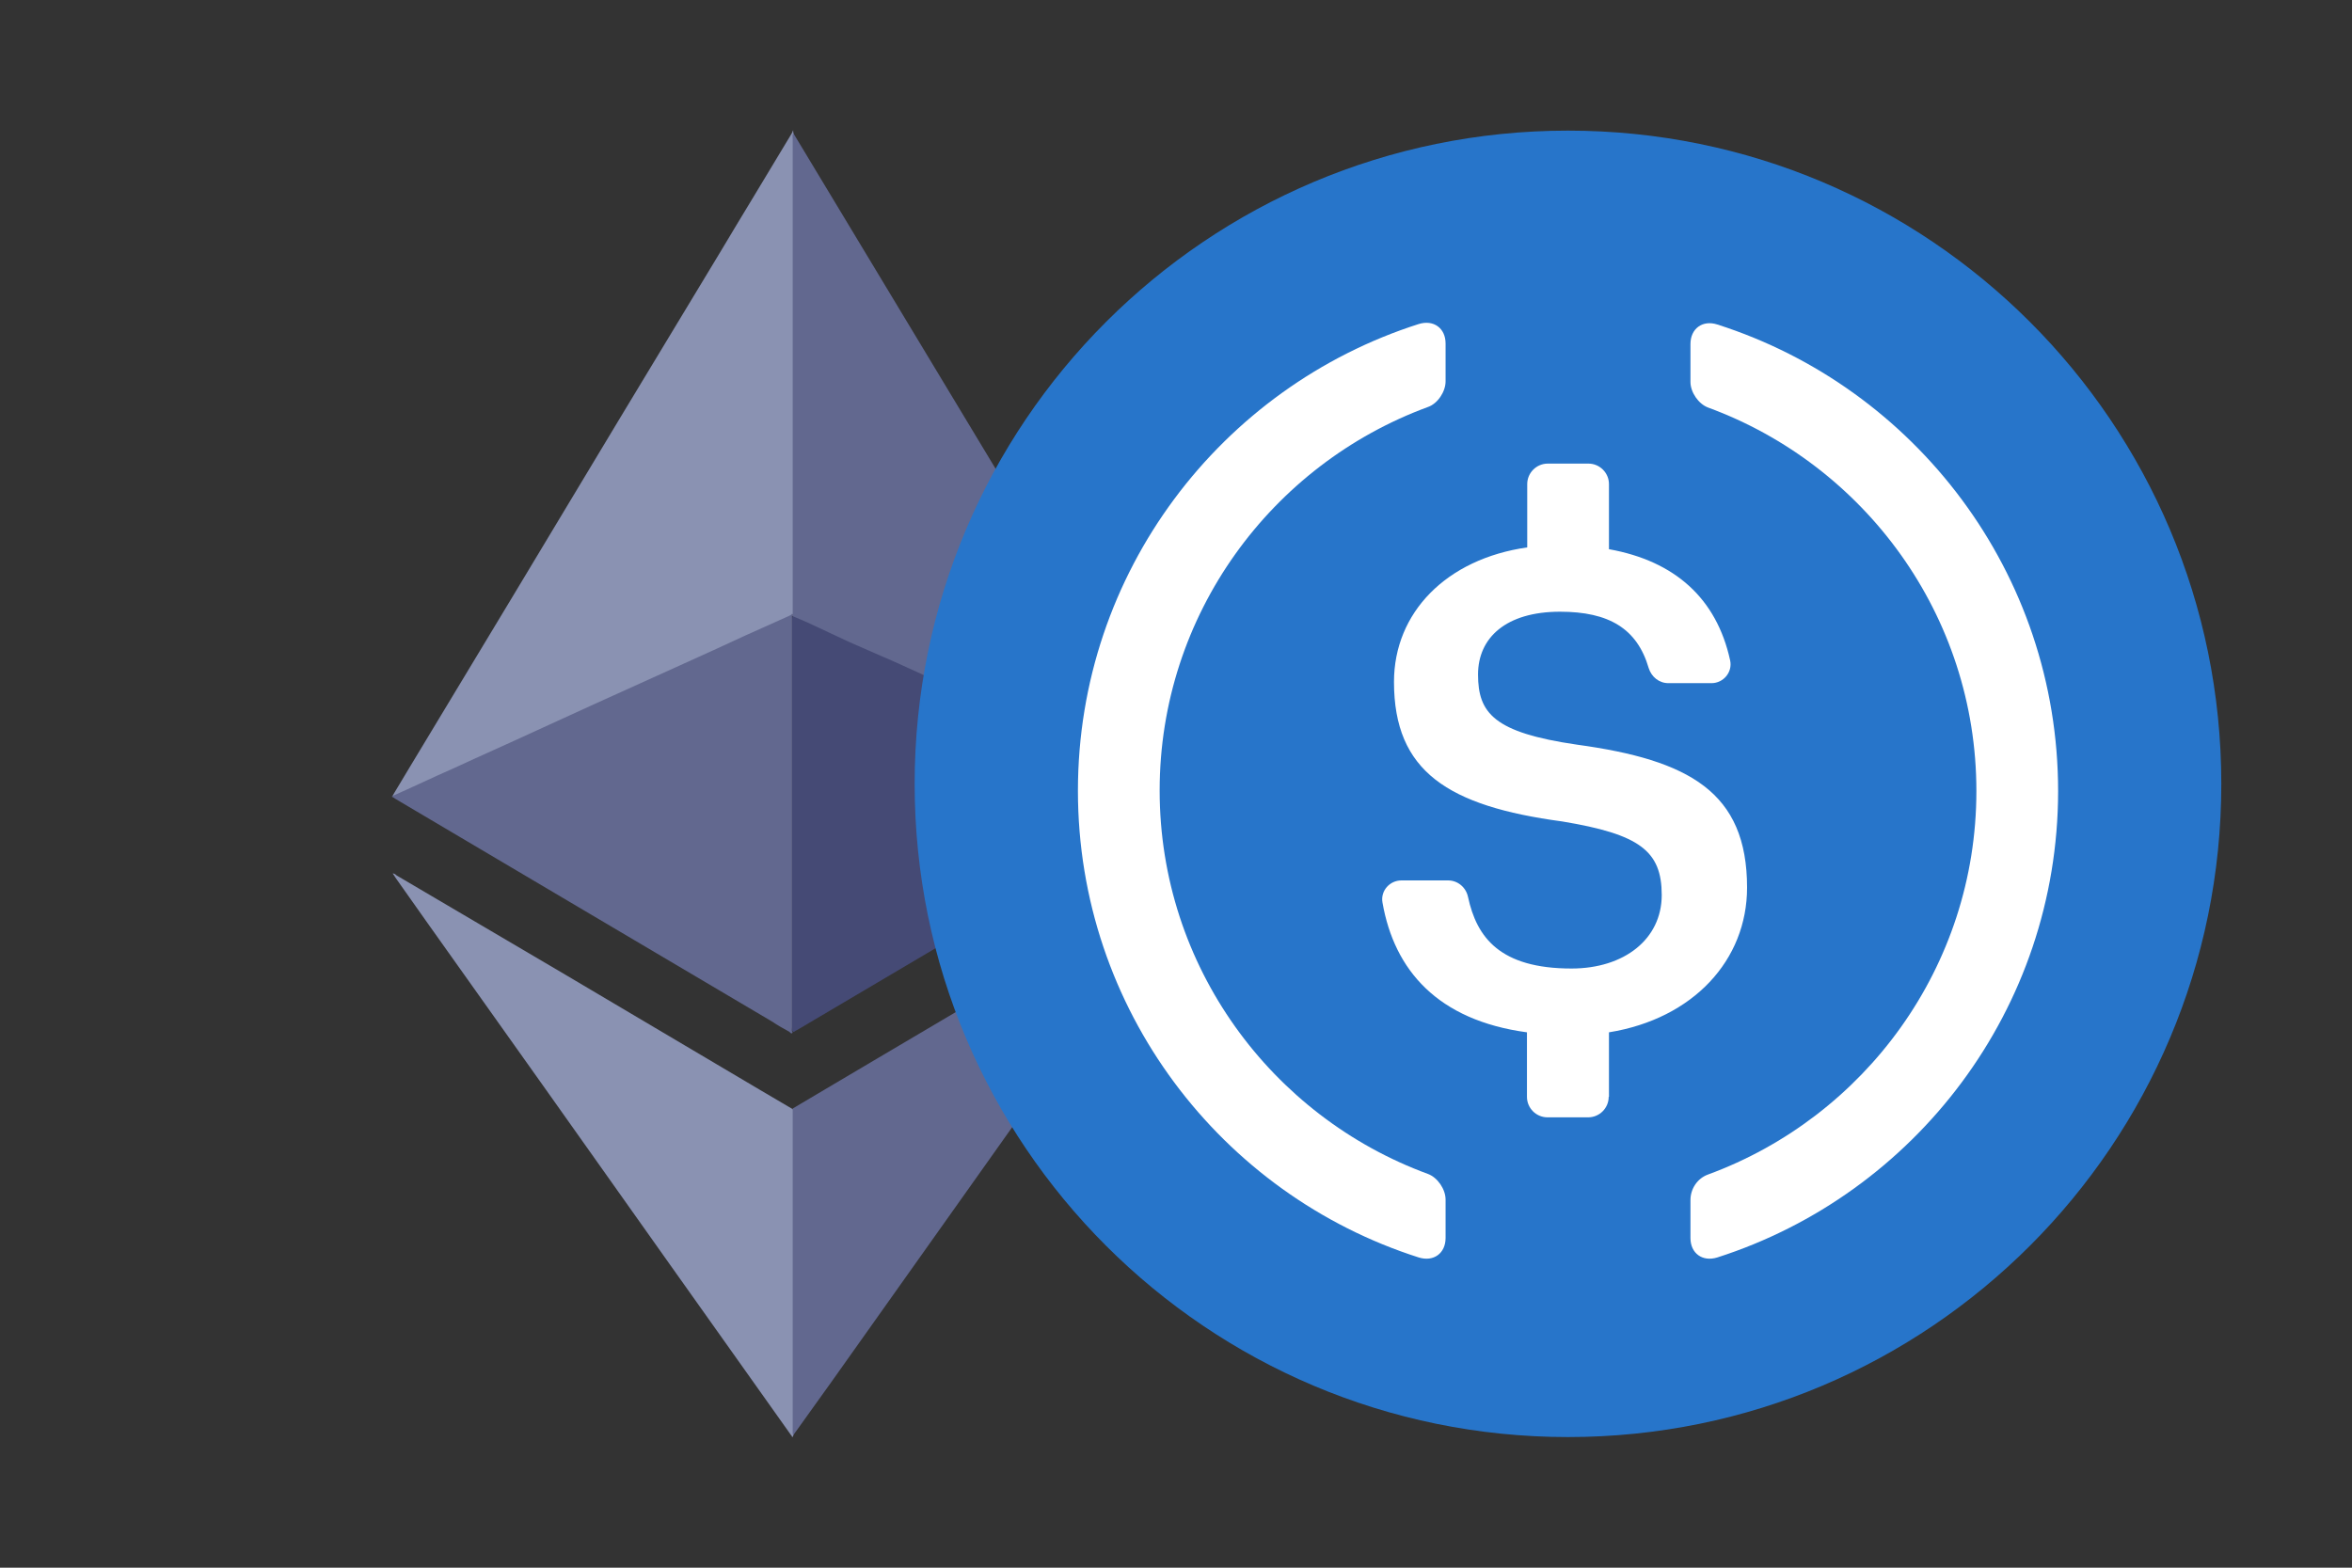 <svg width="60" height="40" viewBox="0 0 60 40" fill="none" xmlns="http://www.w3.org/2000/svg">
<rect x="0" y="0" width="60" height="40" fill="#333333" stroke="none"/>
<path d="M20.24 3.383V3.4C20.256 3.482 20.256 3.582 20.256 3.681V15.626C20.24 15.692 20.19 15.709 20.14 15.742C19.792 15.908 19.461 16.057 19.113 16.206C18.633 16.421 18.136 16.653 17.655 16.869L15.915 17.664C15.435 17.879 14.955 18.095 14.491 18.31C13.928 18.575 13.348 18.824 12.784 19.089C12.304 19.304 11.823 19.536 11.326 19.751C10.929 19.934 10.531 20.099 10.15 20.282C10.117 20.298 10.084 20.315 10.051 20.315C10.034 20.315 10.034 20.315 10.018 20.298L10.465 19.553C11.326 18.128 12.171 16.72 13.033 15.295C13.944 13.771 14.872 12.246 15.783 10.722C16.628 9.314 17.489 7.906 18.334 6.498C18.947 5.47 19.577 4.443 20.19 3.416C20.206 3.383 20.223 3.366 20.223 3.333H20.24C20.223 3.35 20.24 3.366 20.24 3.383Z" fill="#8A92B2"/>
<path d="M30.41 20.298L30.427 20.315L27.992 21.756L20.338 26.279C20.305 26.296 20.271 26.312 20.255 26.329C20.205 26.329 20.205 26.279 20.205 26.262V26.113V15.875C20.205 15.825 20.205 15.759 20.222 15.709C20.238 15.643 20.288 15.659 20.338 15.676C20.553 15.775 20.785 15.875 21 15.974C21.646 16.272 22.293 16.571 22.939 16.852C23.502 17.101 24.049 17.366 24.612 17.614C25.175 17.863 25.738 18.128 26.302 18.376C26.782 18.592 27.279 18.824 27.76 19.039C28.24 19.255 28.737 19.486 29.218 19.702C29.599 19.867 29.98 20.05 30.361 20.215C30.361 20.265 30.377 20.282 30.41 20.298Z" fill="#454A75"/>
<path d="M20.239 36.617C20.239 36.633 20.222 36.65 20.222 36.666H20.206C20.206 36.633 20.172 36.617 20.156 36.584C19.129 35.142 18.101 33.684 17.074 32.243C16.03 30.769 14.97 29.277 13.927 27.803C12.916 26.378 11.889 24.937 10.878 23.512C10.613 23.131 10.348 22.767 10.083 22.386C10.066 22.352 10.05 22.336 10.017 22.286C10.066 22.286 10.099 22.319 10.116 22.336C11.557 23.181 12.982 24.026 14.424 24.871C16.08 25.848 17.72 26.826 19.377 27.803L20.222 28.3C20.255 28.333 20.255 28.366 20.255 28.399V36.385C20.255 36.468 20.255 36.55 20.239 36.617Z" fill="#8A92B2"/>
<path d="M10 20.331V20.315C10.53 20.083 11.044 19.834 11.574 19.602C12.253 19.287 12.932 18.989 13.612 18.674C14.125 18.442 14.655 18.194 15.169 17.962C15.931 17.614 16.677 17.283 17.439 16.935C17.952 16.703 18.466 16.471 18.996 16.223C19.36 16.057 19.741 15.891 20.106 15.725C20.139 15.709 20.189 15.692 20.205 15.659C20.222 15.659 20.222 15.676 20.205 15.692V26.212C20.205 26.262 20.189 26.312 20.222 26.345C20.189 26.395 20.156 26.345 20.139 26.328C19.99 26.246 19.841 26.163 19.692 26.063C16.494 24.175 13.28 22.27 10.083 20.381C10.066 20.364 10.033 20.348 10 20.331Z" fill="#62688F"/>
<path d="M30.377 22.286H30.394C30.394 22.319 30.361 22.352 30.344 22.386C27.296 26.677 24.247 30.984 21.199 35.275C20.884 35.722 20.553 36.169 20.238 36.617C20.222 36.6 20.222 36.584 20.222 36.567V36.468V28.433V28.284C20.918 27.869 21.597 27.472 22.293 27.058C24.977 25.467 27.66 23.893 30.328 22.303C30.344 22.319 30.361 22.303 30.377 22.286Z" fill="#62688F"/>
<path d="M20.222 15.692V15.659V15.56V3.532C20.222 3.482 20.205 3.449 20.238 3.399C23.601 8.983 26.965 14.549 30.311 20.132C30.344 20.182 30.394 20.248 30.41 20.315C30.178 20.232 29.963 20.116 29.748 20.016C29.483 19.9 29.201 19.768 28.936 19.652C28.77 19.569 28.588 19.503 28.422 19.42C28.141 19.287 27.859 19.171 27.578 19.039C27.412 18.973 27.246 18.89 27.081 18.807L25.987 18.31C25.805 18.227 25.622 18.144 25.424 18.061L24.628 17.713C24.463 17.647 24.297 17.564 24.131 17.482L23.038 16.985C22.856 16.902 22.674 16.819 22.475 16.736L21.68 16.388C21.497 16.305 21.332 16.223 21.149 16.14C20.835 15.991 20.52 15.841 20.189 15.709C20.238 15.692 20.222 15.692 20.222 15.692Z" fill="#62688F"/>
<path fill-rule="evenodd" clip-rule="evenodd" d="M40 3.333C49.205 3.333 56.666 10.795 56.666 20C56.666 29.204 49.205 36.667 40 36.667C30.795 36.667 23.333 29.204 23.333 20C23.333 10.795 30.795 3.333 40 3.333Z" fill="#2775CA"/>
<path fill-rule="evenodd" clip-rule="evenodd" d="M36.877 31.588C36.877 31.98 36.57 32.203 36.191 32.084C31.152 30.477 27.498 25.751 27.498 20.176C27.498 14.601 31.152 9.875 36.191 8.268C36.57 8.15 36.877 8.372 36.877 8.764V9.732C36.877 9.993 36.675 10.3 36.426 10.385C32.439 11.849 29.583 15.679 29.583 20.169C29.583 24.659 32.439 28.49 36.426 29.953C36.675 30.045 36.877 30.346 36.877 30.607V31.588Z" fill="white"/>
<path fill-rule="evenodd" clip-rule="evenodd" d="M41.038 27.986C41.038 28.274 40.803 28.509 40.515 28.509H39.476C39.188 28.509 38.953 28.274 38.953 27.986V26.34C36.679 26.033 35.568 24.758 35.267 23.026C35.215 22.731 35.45 22.464 35.751 22.464H36.94C37.188 22.464 37.398 22.64 37.45 22.888C37.672 23.921 38.267 24.712 40.09 24.712C41.437 24.712 42.391 23.96 42.391 22.837C42.391 21.712 41.829 21.287 39.855 20.96C36.94 20.568 35.561 19.686 35.561 17.398C35.561 15.633 36.895 14.261 38.96 13.967V12.352C38.96 12.065 39.195 11.829 39.483 11.829H40.522C40.81 11.829 41.045 12.065 41.045 12.352V14.013C42.724 14.314 43.79 15.267 44.136 16.849C44.202 17.15 43.966 17.431 43.659 17.431H42.561C42.326 17.431 42.13 17.274 42.058 17.045C41.764 16.039 41.045 15.608 39.796 15.608C38.417 15.608 37.705 16.274 37.705 17.209C37.705 18.196 38.11 18.692 40.228 19C43.09 19.392 44.568 20.209 44.568 22.647C44.568 24.497 43.195 25.993 41.045 26.34V27.986H41.038Z" fill="white"/>
<path fill-rule="evenodd" clip-rule="evenodd" d="M43.81 32.084C43.431 32.203 43.124 31.98 43.124 31.588V30.621C43.124 30.333 43.3 30.065 43.575 29.967C47.562 28.503 50.418 24.673 50.418 20.183C50.418 15.693 47.562 11.863 43.575 10.399C43.327 10.307 43.124 10.007 43.124 9.745V8.778C43.124 8.386 43.431 8.157 43.81 8.28C48.849 9.889 52.503 14.614 52.503 20.189C52.497 25.751 48.849 30.47 43.81 32.084Z" fill="white"/>
</svg>
